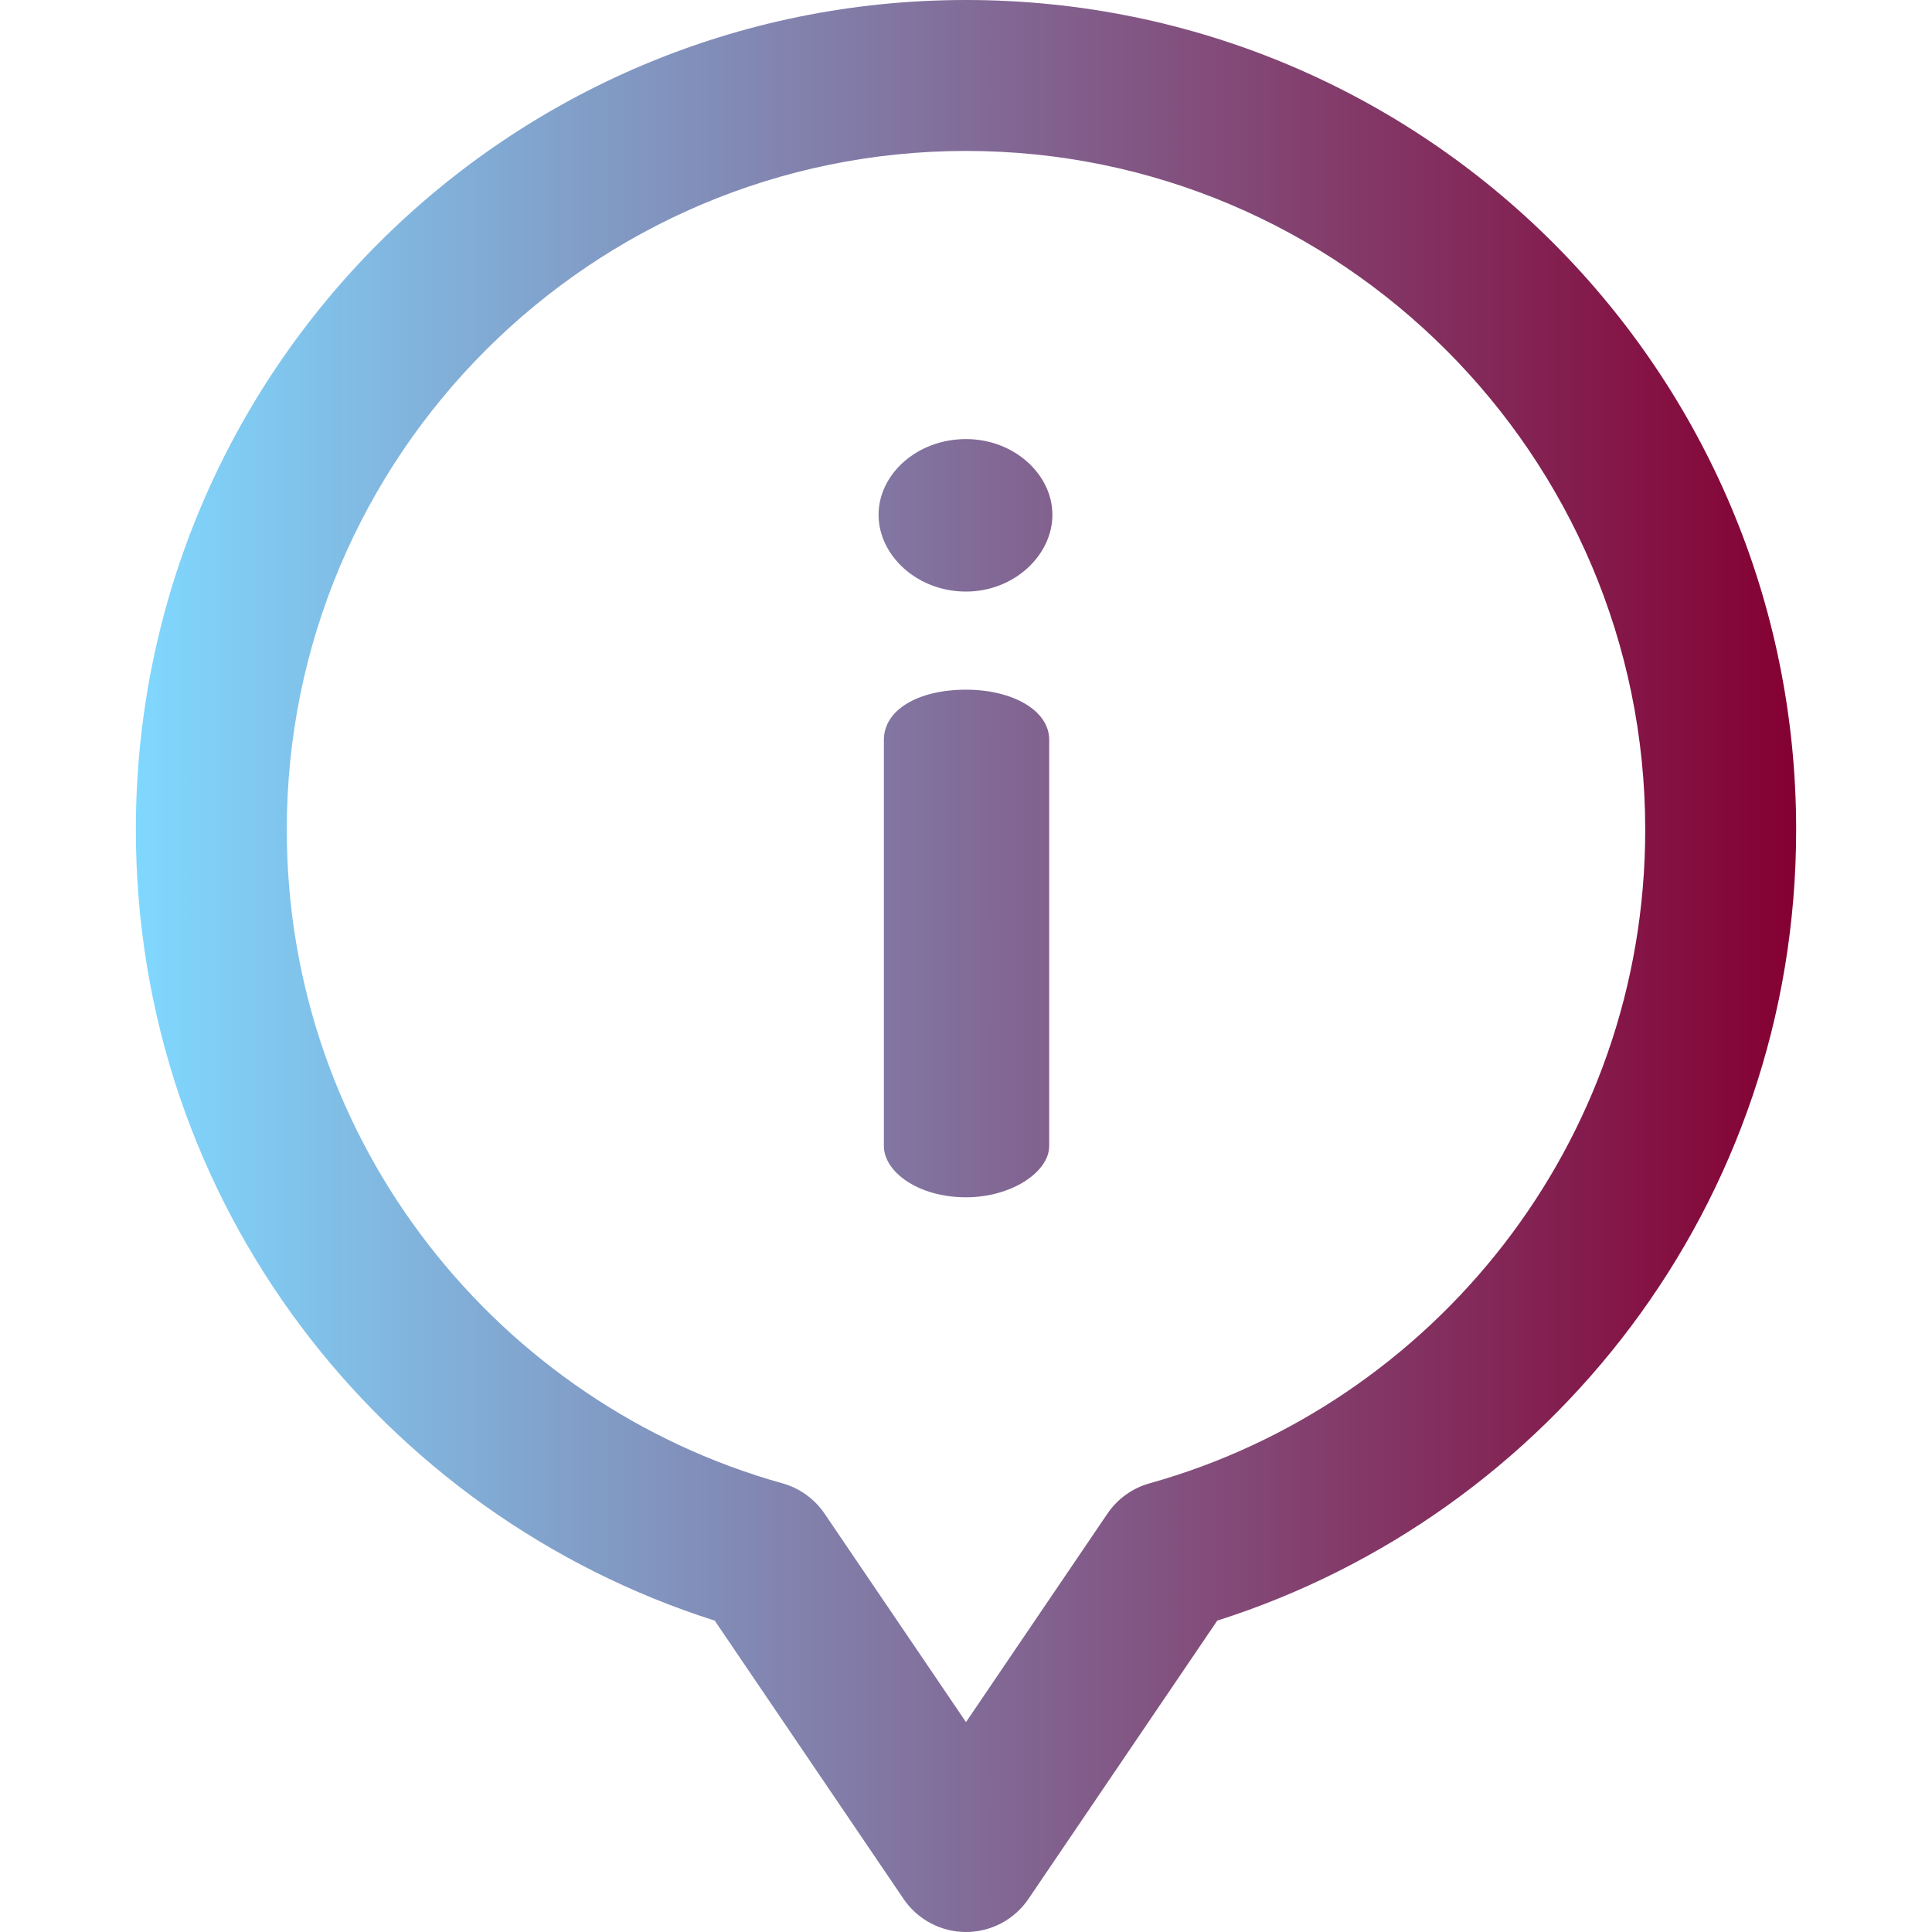 <?xml version="1.0" encoding="iso-8859-1"?>
<!-- Generator: Adobe Illustrator 19.0.0, SVG Export Plug-In . SVG Version: 6.00 Build 0)  -->
<svg version="1.1" id="Capa_1" xmlns="http://www.w3.org/2000/svg" xmlns:xlink="http://www.w3.org/1999/xlink" x="0px" y="0px"
	 viewBox="0 0 512 512" style="enable-background:new 0 0 512 512;" xml:space="preserve">
<linearGradient id="SVGID_1_" gradientUnits="userSpaceOnUse" x1="36" y1="258" x2="476" y2="258" gradientTransform="matrix(1 0 0 -1 0 514)">
	<stop  offset="0" style="stop-color:#80D8FF"/>
	<stop  offset="1" style="stop-color:#840032"/>
</linearGradient>
<path style="fill:url(#SVGID_1_);" d="M256,512c-6.63,0-12.829-3.285-16.551-8.771l-50.032-73.747
	C101.333,401.499,36,319.104,36,219.873C36,98.348,134.398,0,256,0c121.523,0,220,98.271,220,219.873
	c0,99.188-65.294,181.613-153.417,209.609l-50.032,73.747C268.829,508.715,262.63,512,256,512z M256,40
	c-99.252,0-180,80.69-180,179.873c0,83.308,56.377,152.262,131.355,173.227c4.555,1.273,8.51,4.12,11.166,8.033L256,456.376
	l37.48-55.244c2.655-3.913,6.61-6.759,11.165-8.033C379.54,372.158,436,303.264,436,219.873C436,120.69,355.252,40,256,40z
	 M278.894,136.426c0,10.739-10.174,20.348-22.892,20.348c-13,0-23.174-9.609-23.174-20.348s10.174-20.065,23.174-20.065
	C268.719,116.361,278.894,125.688,278.894,136.426z M278.045,196.057V303.73c0,6.782-9.891,13.565-22.043,13.565
	c-12.717,0-21.761-6.783-21.761-13.565V196.057c0-7.913,9.043-13.283,21.761-13.283
	C268.154,182.774,278.045,188.144,278.045,196.057z"/>
<g>
</g>
<g>
</g>
<g>
</g>
<g>
</g>
<g>
</g>
<g>
</g>
<g>
</g>
<g>
</g>
<g>
</g>
<g>
</g>
<g>
</g>
<g>
</g>
<g>
</g>
<g>
</g>
<g>
</g>
</svg>
